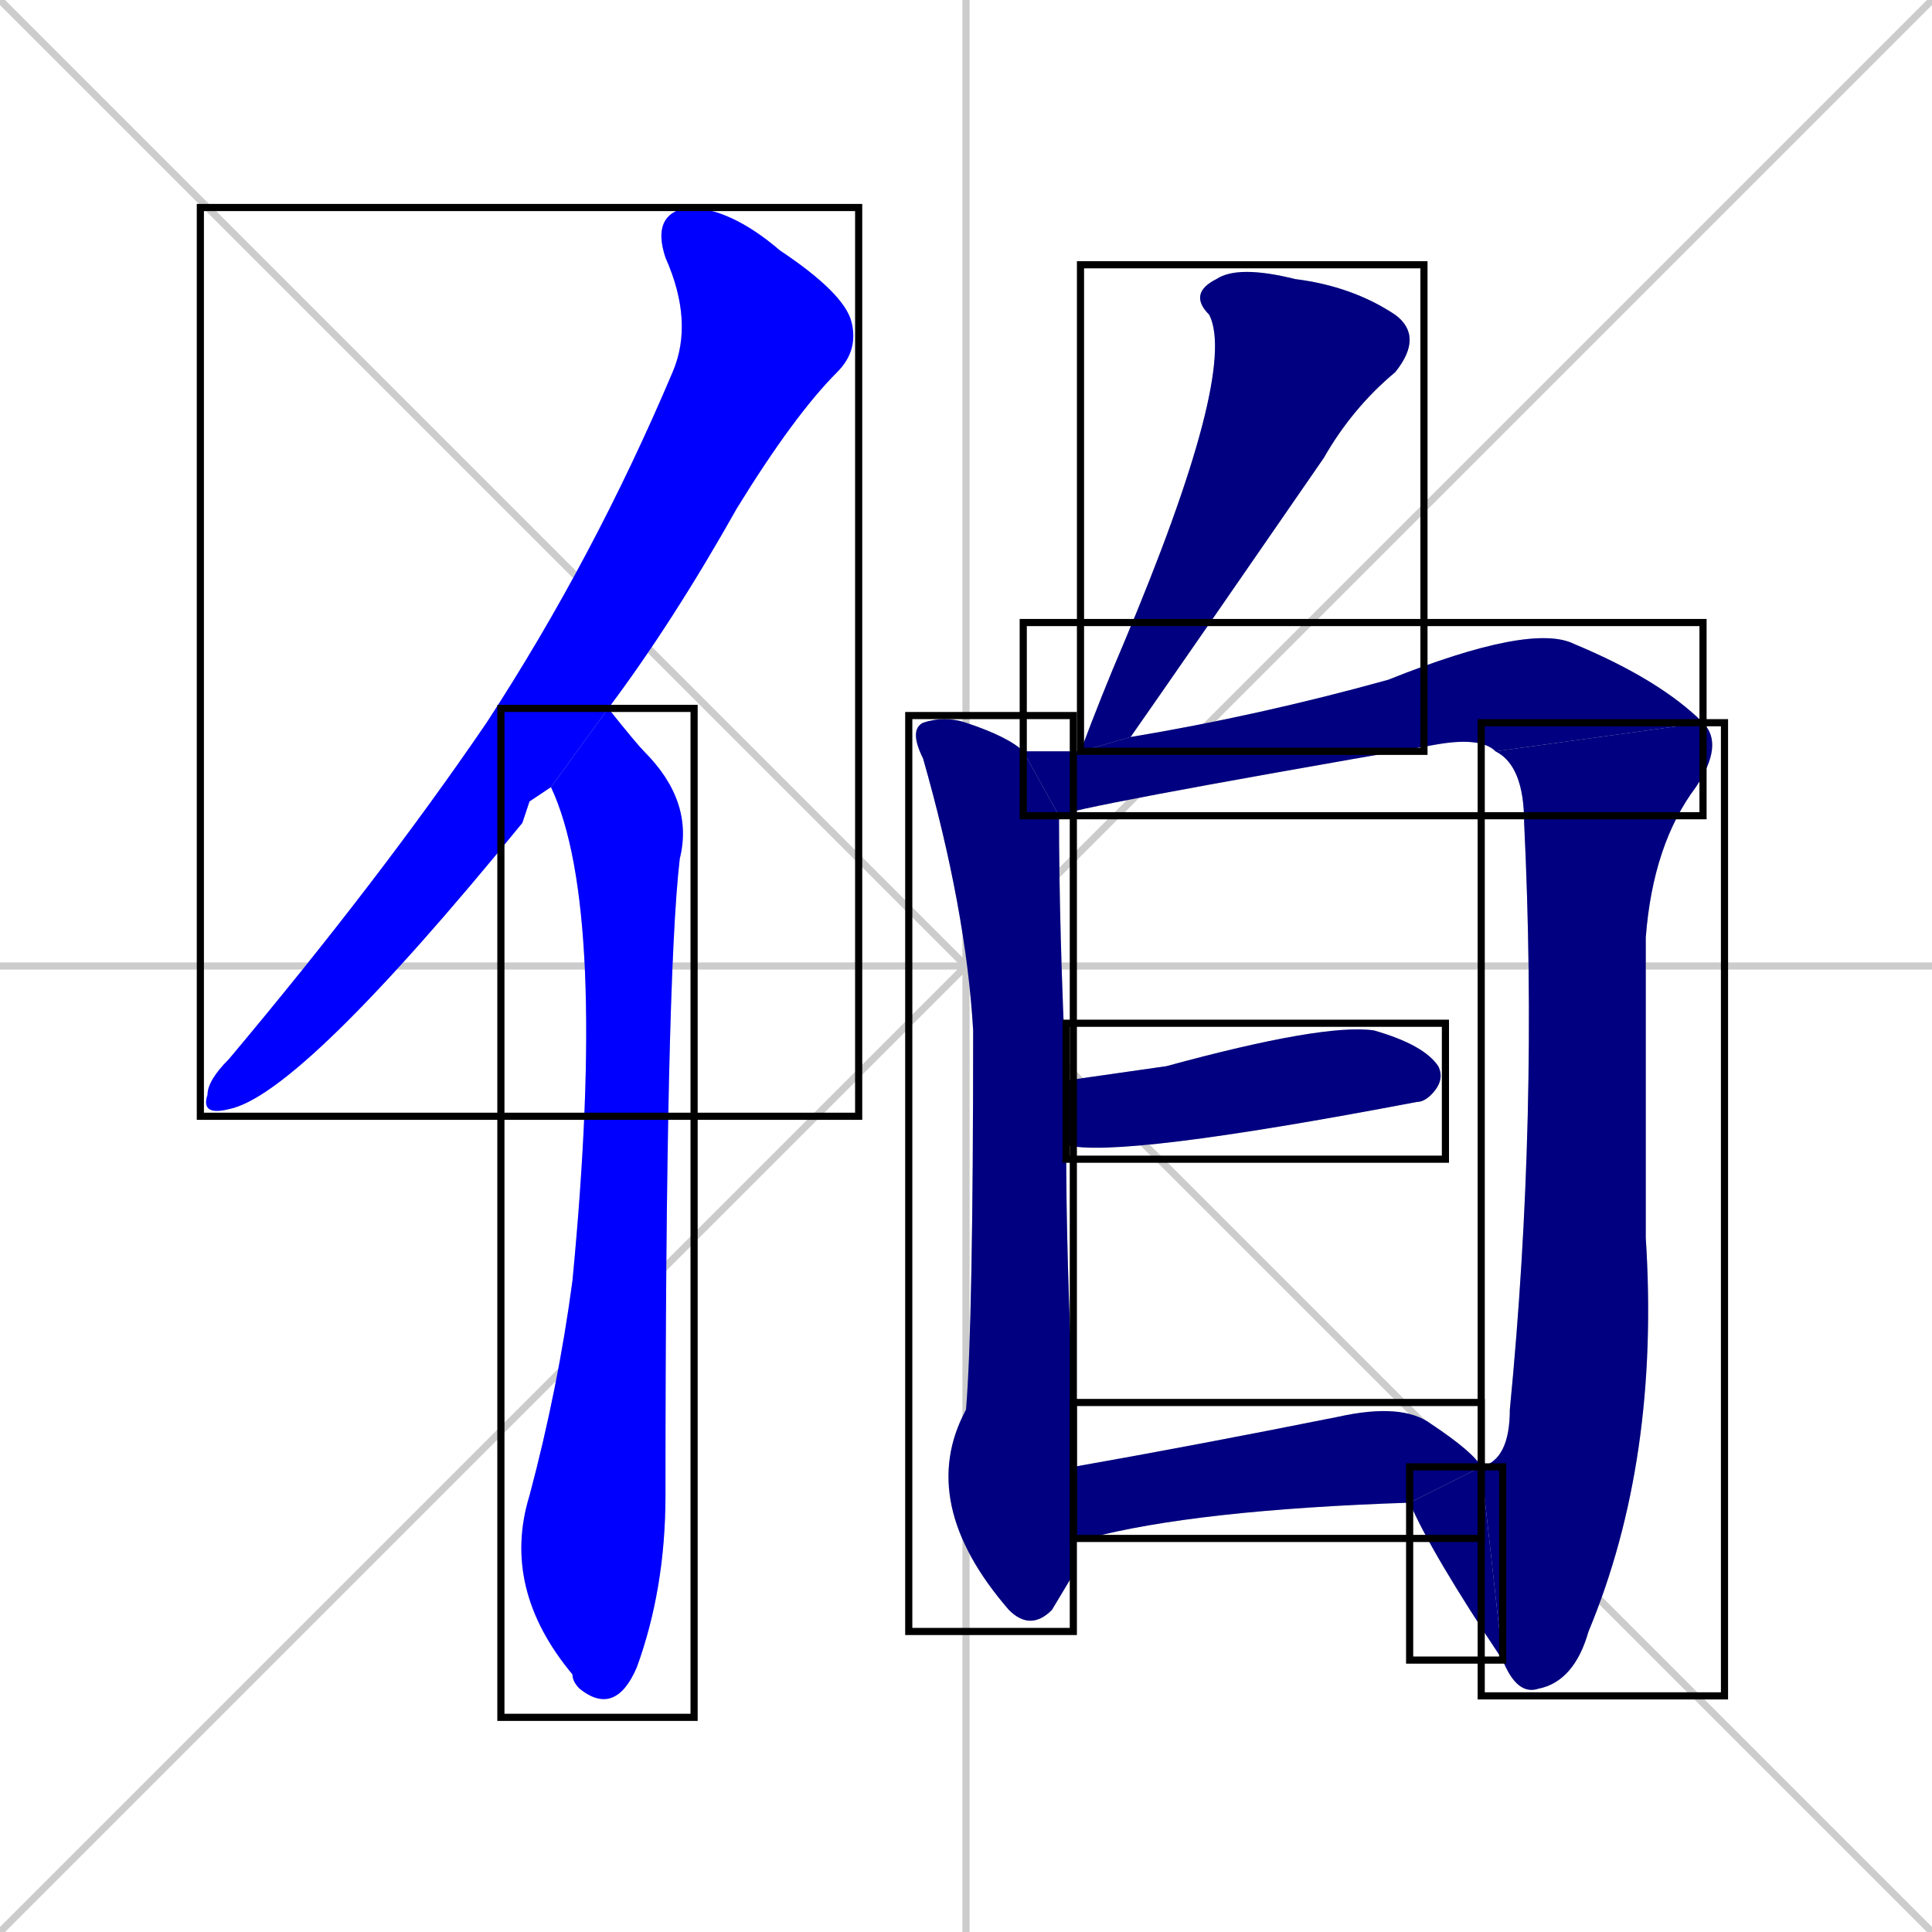 <svg xmlns="http://www.w3.org/2000/svg" xmlns:xlink="http://www.w3.org/1999/xlink" width="270" height="270"><defs><clipPath id="clip-mask-1"><use xlink:href="#rect-1" /></clipPath><clipPath id="clip-mask-2"><use xlink:href="#rect-2" /></clipPath><clipPath id="clip-mask-3"><use xlink:href="#rect-3" /></clipPath><clipPath id="clip-mask-4"><use xlink:href="#rect-4" /></clipPath><clipPath id="clip-mask-5"><use xlink:href="#rect-5" /></clipPath><clipPath id="clip-mask-6"><use xlink:href="#rect-6" /></clipPath><clipPath id="clip-mask-7"><use xlink:href="#rect-7" /></clipPath><clipPath id="clip-mask-8"><use xlink:href="#rect-8" /></clipPath><clipPath id="clip-mask-9"><use xlink:href="#rect-9" /></clipPath></defs><path d="M 0 0 L 270 270 M 270 0 L 0 270 M 135 0 L 135 270 M 0 135 L 270 135" stroke="#CCCCCC" /><path d="M 74 112 L 73 115 Q 42 153 32 155 Q 28 156 29 153 Q 29 151 32 148 Q 53 123 68 101 Q 83 78 94 52 Q 97 45 93 36 Q 91 30 96 29 Q 102 29 109 35 Q 118 41 119 45 Q 120 49 117 52 Q 111 58 103 71 Q 94 87 85 99 L 77 110" fill="#CCCCCC"/><path d="M 85 99 Q 89 104 90 105 Q 97 112 95 120 Q 93 137 93 209 Q 93 222 89 233 Q 86 240 81 236 Q 80 235 80 234 Q 70 222 74 209 Q 78 194 80 179 Q 85 127 77 110" fill="#CCCCCC"/><path d="M 151 105 Q 154 97 157 90 Q 173 52 169 44 Q 166 41 170 39 Q 173 37 181 39 Q 189 40 195 44 Q 199 47 195 52 Q 189 57 185 64 Q 165 93 158 103" fill="#CCCCCC"/><path d="M 150 220 L 147 225 Q 144 228 141 225 Q 128 210 135 197 Q 136 185 136 144 Q 135 127 129 106 Q 127 102 129 101 Q 132 100 135 101 Q 141 103 143 105 L 148 114 Q 148 130 149 151 L 149 160 Q 149 176 150 196 Q 150 201 150 205 L 150 215" fill="#CCCCCC"/><path d="M 209 105 Q 207 103 201 104 Q 149 113 148 114 L 143 105 Q 147 105 151 105 L 158 103 Q 176 100 194 95 Q 214 87 220 90 Q 232 95 238 101" fill="#CCCCCC"/><path d="M 207 205 Q 211 204 211 197 Q 215 156 213 115 Q 213 107 209 105 L 238 101 Q 241 104 237 110 Q 231 118 230 131 Q 230 153 230 173 Q 232 204 222 228 Q 220 235 215 236 Q 212 237 210 232" fill="#CCCCCC"/><path d="M 207 205 L 210 232 Q 200 217 197 210" fill="#CCCCCC"/><path d="M 149 151 Q 163 149 163 149 Q 185 143 192 144 Q 199 146 201 149 Q 202 151 200 153 Q 199 154 198 154 Q 156 162 149 160" fill="#CCCCCC"/><path d="M 150 205 Q 167 202 187 198 Q 196 196 200 199 Q 206 203 207 205 L 197 210 Q 167 211 152 215 Q 151 215 150 215" fill="#CCCCCC"/><path d="M 74 112 L 73 115 Q 42 153 32 155 Q 28 156 29 153 Q 29 151 32 148 Q 53 123 68 101 Q 83 78 94 52 Q 97 45 93 36 Q 91 30 96 29 Q 102 29 109 35 Q 118 41 119 45 Q 120 49 117 52 Q 111 58 103 71 Q 94 87 85 99 L 77 110" fill="#0000ff" clip-path="url(#clip-mask-1)" /><path d="M 85 99 Q 89 104 90 105 Q 97 112 95 120 Q 93 137 93 209 Q 93 222 89 233 Q 86 240 81 236 Q 80 235 80 234 Q 70 222 74 209 Q 78 194 80 179 Q 85 127 77 110" fill="#0000ff" clip-path="url(#clip-mask-2)" /><path d="M 151 105 Q 154 97 157 90 Q 173 52 169 44 Q 166 41 170 39 Q 173 37 181 39 Q 189 40 195 44 Q 199 47 195 52 Q 189 57 185 64 Q 165 93 158 103" fill="#000080" clip-path="url(#clip-mask-3)" /><path d="M 150 220 L 147 225 Q 144 228 141 225 Q 128 210 135 197 Q 136 185 136 144 Q 135 127 129 106 Q 127 102 129 101 Q 132 100 135 101 Q 141 103 143 105 L 148 114 Q 148 130 149 151 L 149 160 Q 149 176 150 196 Q 150 201 150 205 L 150 215" fill="#000080" clip-path="url(#clip-mask-4)" /><path d="M 209 105 Q 207 103 201 104 Q 149 113 148 114 L 143 105 Q 147 105 151 105 L 158 103 Q 176 100 194 95 Q 214 87 220 90 Q 232 95 238 101" fill="#000080" clip-path="url(#clip-mask-5)" /><path d="M 207 205 Q 211 204 211 197 Q 215 156 213 115 Q 213 107 209 105 L 238 101 Q 241 104 237 110 Q 231 118 230 131 Q 230 153 230 173 Q 232 204 222 228 Q 220 235 215 236 Q 212 237 210 232" fill="#000080" clip-path="url(#clip-mask-6)" /><path d="M 207 205 L 210 232 Q 200 217 197 210" fill="#000080" clip-path="url(#clip-mask-7)" /><path d="M 149 151 Q 163 149 163 149 Q 185 143 192 144 Q 199 146 201 149 Q 202 151 200 153 Q 199 154 198 154 Q 156 162 149 160" fill="#000080" clip-path="url(#clip-mask-8)" /><path d="M 150 205 Q 167 202 187 198 Q 196 196 200 199 Q 206 203 207 205 L 197 210 Q 167 211 152 215 Q 151 215 150 215" fill="#000080" clip-path="url(#clip-mask-9)" /><rect x="28" y="29" width="92" height="127" id="rect-1" fill="transparent" stroke="#000000"><animate attributeName="y" from="-98" to="29" dur="0.470" begin="0; animate9.end + 1s" id="animate1" fill="freeze"/></rect><rect x="70" y="99" width="27" height="141" id="rect-2" fill="transparent" stroke="#000000"><set attributeName="y" to="-42" begin="0; animate9.end + 1s" /><animate attributeName="y" from="-42" to="99" dur="0.522" begin="animate1.end + 0.5" id="animate2" fill="freeze"/></rect><rect x="151" y="37" width="48" height="68" id="rect-3" fill="transparent" stroke="#000000"><set attributeName="y" to="-31" begin="0; animate9.end + 1s" /><animate attributeName="y" from="-31" to="37" dur="0.252" begin="animate2.end + 0.5" id="animate3" fill="freeze"/></rect><rect x="127" y="100" width="23" height="128" id="rect-4" fill="transparent" stroke="#000000"><set attributeName="y" to="-28" begin="0; animate9.end + 1s" /><animate attributeName="y" from="-28" to="100" dur="0.474" begin="animate3.end + 0.5" id="animate4" fill="freeze"/></rect><rect x="143" y="87" width="95" height="27" id="rect-5" fill="transparent" stroke="#000000"><set attributeName="x" to="48" begin="0; animate9.end + 1s" /><animate attributeName="x" from="48" to="143" dur="0.352" begin="animate4.end + 0.5" id="animate5" fill="freeze"/></rect><rect x="207" y="101" width="34" height="136" id="rect-6" fill="transparent" stroke="#000000"><set attributeName="y" to="-35" begin="0; animate9.end + 1s" /><animate attributeName="y" from="-35" to="101" dur="0.504" begin="animate5.end" id="animate6" fill="freeze"/></rect><rect x="197" y="205" width="13" height="27" id="rect-7" fill="transparent" stroke="#000000"><set attributeName="x" to="210" begin="0; animate9.end + 1s" /><animate attributeName="x" from="210" to="197" dur="0.048" begin="animate6.end" id="animate7" fill="freeze"/></rect><rect x="149" y="143" width="53" height="19" id="rect-8" fill="transparent" stroke="#000000"><set attributeName="x" to="96" begin="0; animate9.end + 1s" /><animate attributeName="x" from="96" to="149" dur="0.196" begin="animate7.end + 0.5" id="animate8" fill="freeze"/></rect><rect x="150" y="196" width="57" height="19" id="rect-9" fill="transparent" stroke="#000000"><set attributeName="x" to="93" begin="0; animate9.end + 1s" /><animate attributeName="x" from="93" to="150" dur="0.211" begin="animate8.end + 0.5" id="animate9" fill="freeze"/></rect></svg>
